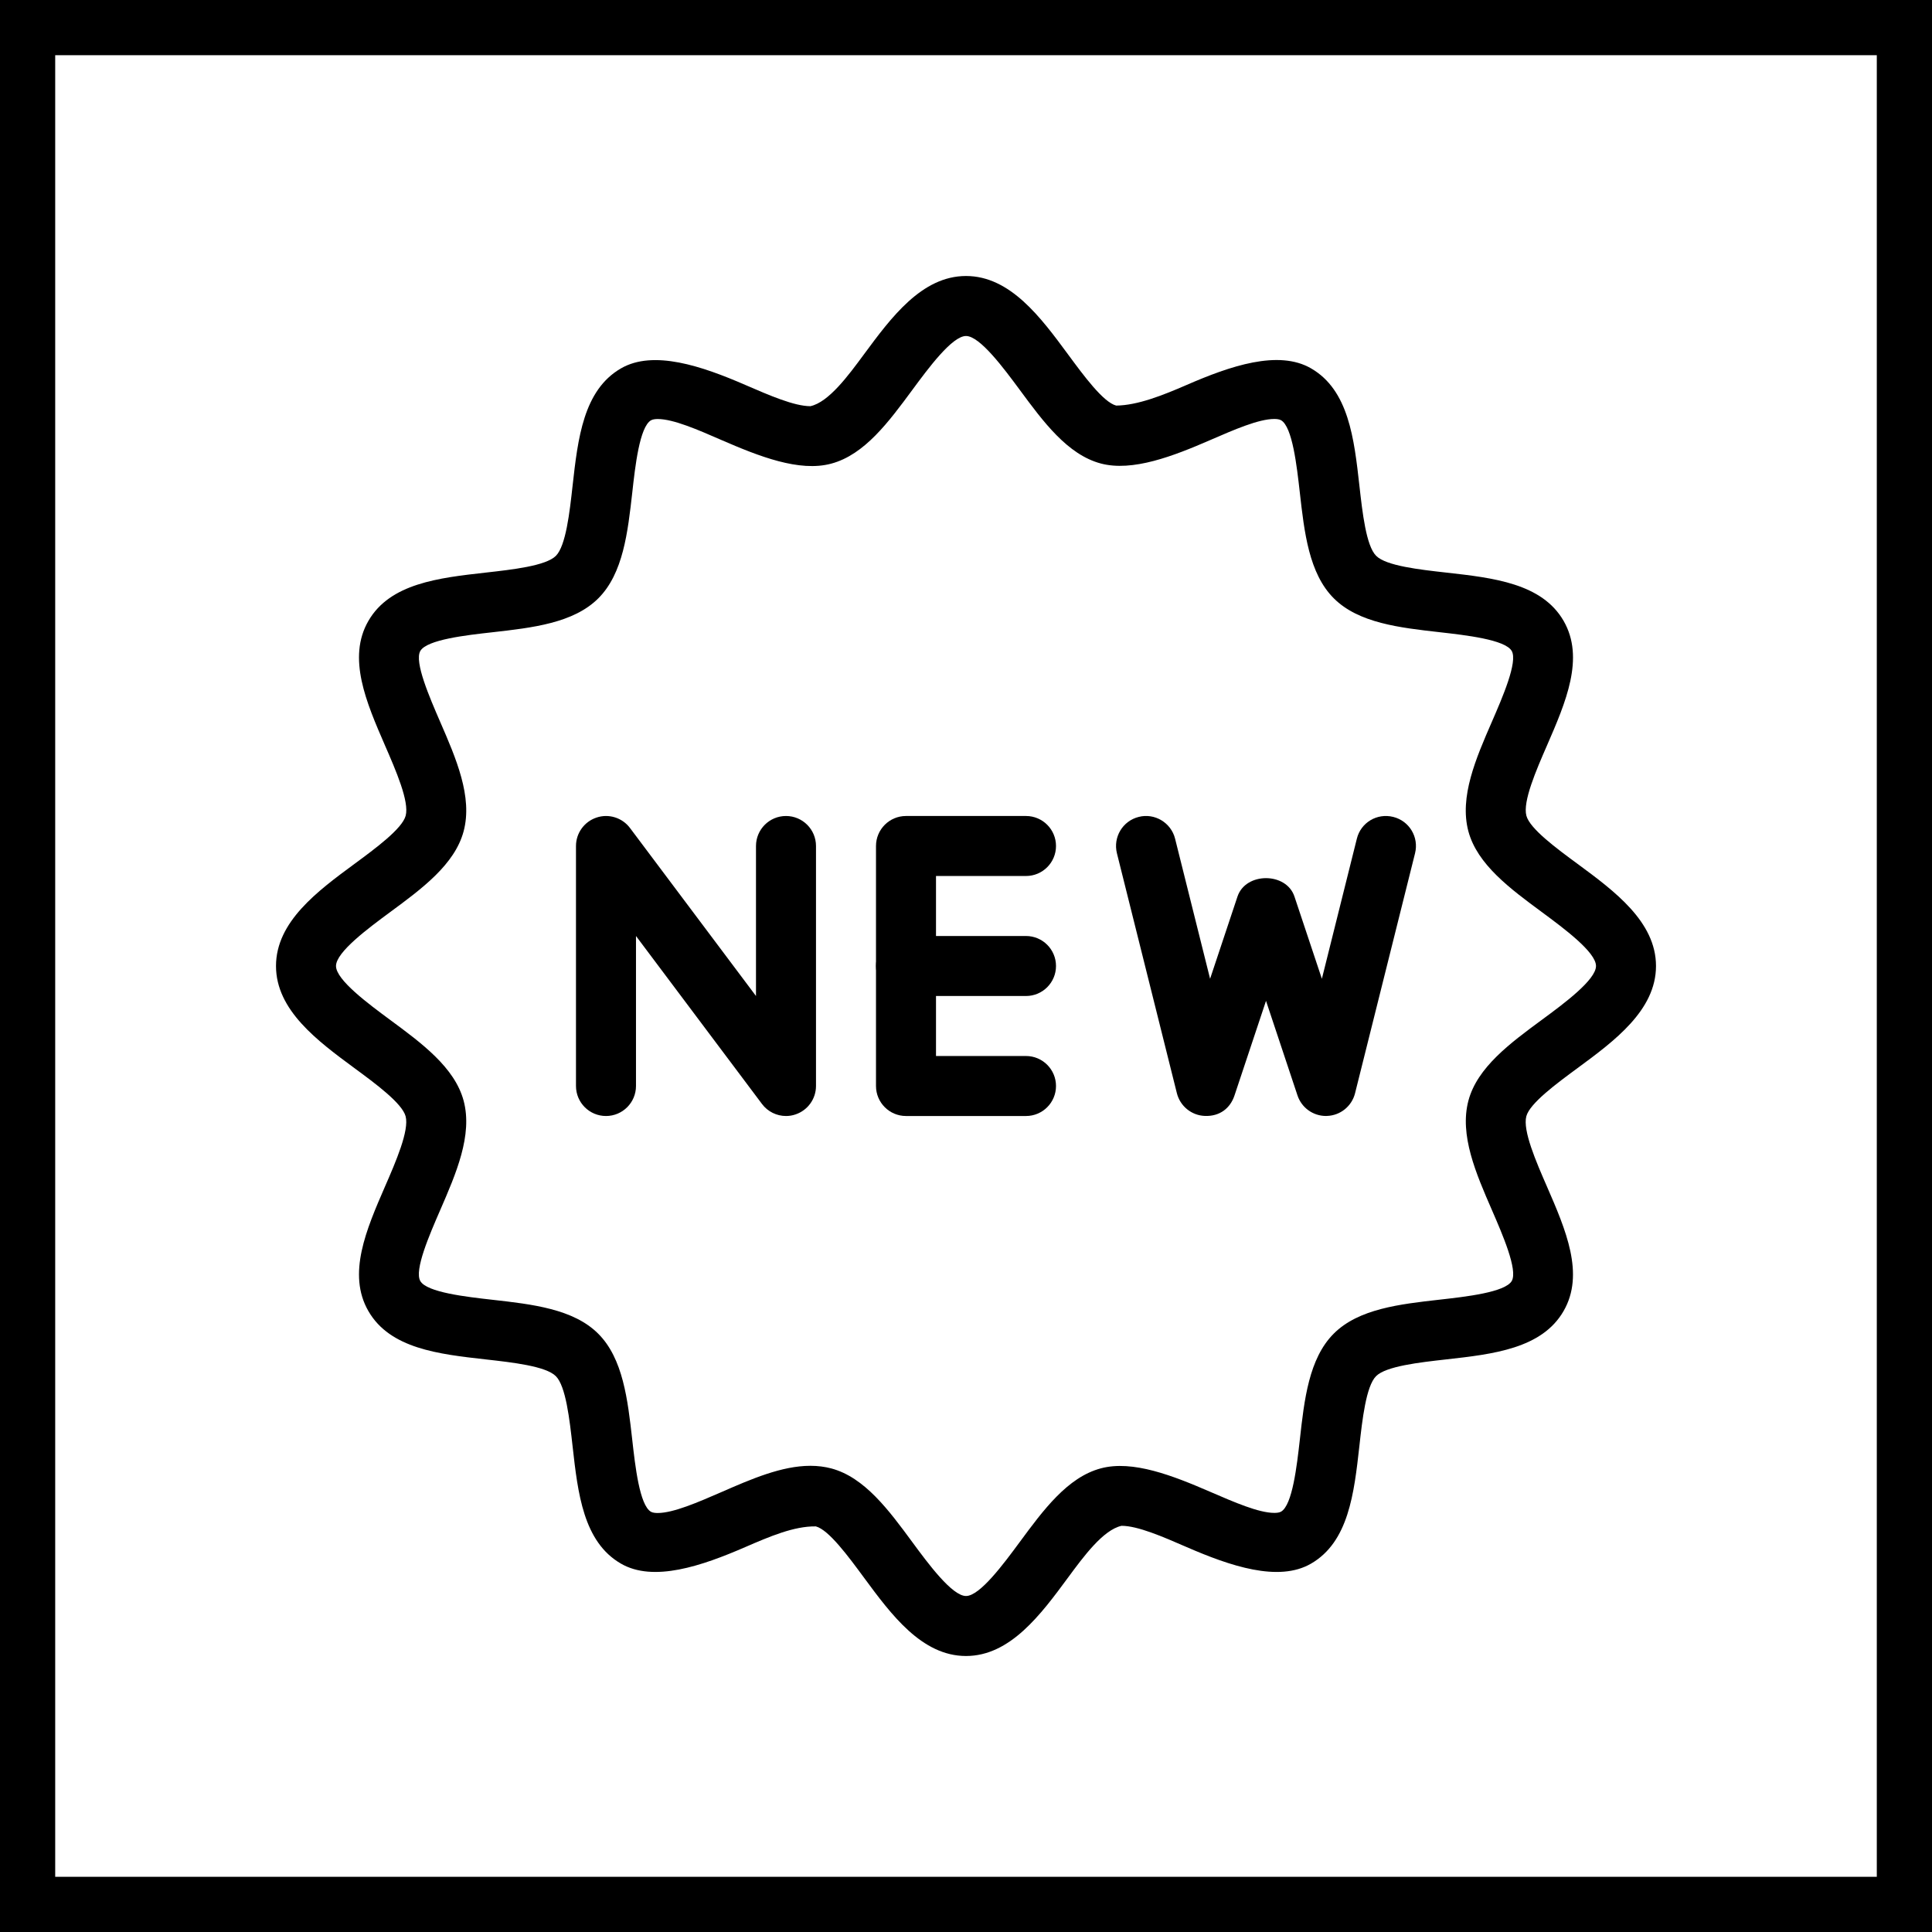 <svg width="70" height="70" viewBox="0 0 70 70" fill="none" xmlns="http://www.w3.org/2000/svg">
<rect x="0" y="0" width="70" height="70" fill="#808080" stroke="none"/>
<rect x="1" y="1" width="68" height="68" fill="white" stroke="black" stroke-width="2"/>
<g clip-path="url(#clip0)">
<path d="M57.161 31.302C56.389 30.735 55.43 30.026 55.304 29.556C55.167 29.043 55.656 27.913 56.052 27.006C56.728 25.45 57.428 23.839 56.652 22.495C55.867 21.135 54.104 20.937 52.402 20.746C51.43 20.637 50.222 20.502 49.861 20.139C49.498 19.778 49.363 18.57 49.254 17.598C49.063 15.896 48.865 14.135 47.504 13.348C46.322 12.661 44.569 13.261 42.993 13.948C42.122 14.326 41.213 14.687 40.441 14.695C39.972 14.572 39.265 13.611 38.696 12.839C37.715 11.509 36.604 10 35 10C33.398 10 32.285 11.509 31.304 12.837C30.735 13.609 30.028 14.57 29.363 14.717C28.778 14.717 27.878 14.326 27.006 13.948C25.426 13.261 23.672 12.667 22.498 13.348C21.135 14.135 20.937 15.896 20.746 17.598C20.639 18.57 20.502 19.776 20.141 20.139C19.778 20.502 18.57 20.637 17.6 20.746C15.896 20.937 14.132 21.137 13.348 22.496C12.572 23.837 13.272 25.448 13.948 27.006C14.343 27.913 14.835 29.044 14.698 29.556C14.572 30.026 13.611 30.735 12.841 31.302C11.509 32.283 10 33.396 10 35C10 36.604 11.509 37.717 12.839 38.698C13.611 39.265 14.569 39.974 14.696 40.444C14.833 40.956 14.344 42.087 13.948 42.993C13.272 44.55 12.572 46.161 13.348 47.504C14.133 48.865 15.896 49.063 17.598 49.254C18.57 49.363 19.778 49.498 20.139 49.861C20.502 50.222 20.637 51.43 20.746 52.402C20.937 54.104 21.135 55.865 22.496 56.652C23.674 57.337 25.426 56.739 27.006 56.052C27.878 55.674 28.77 55.291 29.559 55.304C30.028 55.428 30.735 56.389 31.304 57.161C32.285 58.491 33.396 60 35 60C36.602 60 37.715 58.491 38.694 57.163C39.263 56.391 39.97 55.43 40.635 55.283C41.222 55.283 42.122 55.674 42.991 56.052C44.574 56.741 46.326 57.335 47.5 56.654C48.863 55.867 49.061 54.106 49.252 52.402C49.359 51.43 49.496 50.224 49.857 49.861C50.22 49.498 51.428 49.363 52.398 49.254C54.102 49.063 55.865 48.863 56.65 47.504C57.428 46.163 56.728 44.552 56.05 42.993C55.654 42.087 55.165 40.959 55.302 40.444C55.428 39.974 56.389 39.265 57.159 38.698C58.491 37.717 60 36.604 60 35C60 33.396 58.491 32.283 57.161 31.302ZM55.874 36.943C54.719 37.793 53.526 38.672 53.204 39.876C52.872 41.124 53.476 42.513 54.061 43.856C54.435 44.717 55 46.017 54.774 46.411C54.537 46.822 53.109 46.983 52.161 47.089C50.717 47.252 49.224 47.42 48.324 48.32C47.424 49.22 47.256 50.713 47.096 52.157C46.989 53.102 46.828 54.532 46.415 54.77C46.352 54.807 46.248 54.815 46.172 54.815C45.606 54.815 44.72 54.428 43.861 54.057C42.513 53.472 41.039 52.889 39.883 53.202C38.676 53.524 37.798 54.717 36.946 55.872C36.372 56.65 35.505 57.826 35 57.826C34.496 57.826 33.626 56.65 33.054 55.872C32.205 54.719 31.326 53.526 30.12 53.204C29.883 53.141 29.628 53.109 29.361 53.109C28.324 53.109 27.213 53.591 26.139 54.061C25.283 54.433 24.396 54.819 23.828 54.819C23.752 54.819 23.648 54.811 23.585 54.774C23.172 54.535 23.013 53.106 22.907 52.161C22.744 50.717 22.576 49.224 21.676 48.324C20.779 47.424 19.283 47.256 17.839 47.093C16.896 46.987 15.466 46.826 15.229 46.415C15 46.024 15.568 44.722 15.942 43.861C16.526 42.517 17.131 41.128 16.798 39.88C16.474 38.676 15.281 37.798 14.129 36.948C13.35 36.372 12.174 35.504 12.174 35C12.174 34.495 13.35 33.628 14.129 33.052C15.283 32.202 16.476 31.324 16.798 30.119C17.131 28.872 16.526 27.482 15.942 26.139C15.57 25.278 15.002 23.978 15.229 23.585C15.468 23.174 16.896 23.013 17.842 22.908C19.285 22.745 20.779 22.578 21.679 21.678C22.579 20.778 22.746 19.285 22.909 17.841C23.013 16.895 23.174 15.467 23.587 15.228C23.65 15.191 23.755 15.182 23.831 15.182C24.396 15.182 25.283 15.569 26.14 15.943C27.487 16.528 28.959 17.113 30.118 16.798C31.324 16.476 32.203 15.282 33.055 14.128C33.629 13.35 34.496 12.174 35 12.174C35.505 12.174 36.374 13.35 36.948 14.126C37.798 15.278 38.676 16.471 39.883 16.793C41.031 17.1 42.513 16.526 43.861 15.939C44.718 15.567 45.605 15.18 46.172 15.18C46.248 15.18 46.352 15.189 46.415 15.226C46.828 15.465 46.987 16.893 47.094 17.839C47.257 19.282 47.424 20.776 48.324 21.676C49.222 22.576 50.718 22.743 52.161 22.906C53.105 23.013 54.535 23.174 54.772 23.585C55 23.976 54.433 25.278 54.059 26.139C53.474 27.482 52.87 28.872 53.202 30.119C53.526 31.324 54.72 32.202 55.872 33.052C56.65 33.628 57.826 34.495 57.826 35C57.826 35.504 56.65 36.372 55.874 36.943Z" fill="black"/>
<path d="M28.478 29.565C27.878 29.565 27.391 30.052 27.391 30.652V36.087L22.826 30C22.546 29.626 22.054 29.472 21.613 29.622C21.169 29.77 20.869 30.185 20.869 30.652V39.348C20.869 39.948 21.356 40.435 21.956 40.435C22.556 40.435 23.043 39.948 23.043 39.348V33.913L27.609 40C27.817 40.278 28.143 40.435 28.478 40.435C28.593 40.435 28.709 40.417 28.822 40.378C29.265 40.23 29.565 39.815 29.565 39.348V30.652C29.565 30.052 29.078 29.565 28.478 29.565Z" fill="black"/>
<path d="M37.174 38.261H33.913V31.739H37.174C37.774 31.739 38.261 31.252 38.261 30.652C38.261 30.052 37.774 29.565 37.174 29.565H32.826C32.226 29.565 31.739 30.052 31.739 30.652V39.348C31.739 39.948 32.226 40.435 32.826 40.435H37.174C37.774 40.435 38.261 39.948 38.261 39.348C38.261 38.748 37.774 38.261 37.174 38.261Z" fill="black"/>
<path d="M37.174 33.913H32.826C32.226 33.913 31.739 34.4 31.739 35C31.739 35.6 32.226 36.087 32.826 36.087H37.174C37.774 36.087 38.261 35.6 38.261 35C38.261 34.4 37.774 33.913 37.174 33.913Z" fill="black"/>
<path d="M50.478 29.598C49.891 29.452 49.304 29.804 49.161 30.389L47.894 35.463L46.9 32.482C46.604 31.595 45.135 31.595 44.837 32.482L43.844 35.463L42.576 30.389C42.431 29.804 41.831 29.45 41.259 29.598C40.676 29.743 40.324 30.332 40.468 30.915L42.641 39.611C42.759 40.078 43.172 40.415 43.654 40.432C44.2 40.454 44.576 40.148 44.728 39.691L45.87 36.263L47.011 39.691C47.161 40.137 47.576 40.434 48.044 40.434C48.057 40.434 48.072 40.434 48.083 40.432C48.565 40.415 48.978 40.08 49.096 39.611L51.27 30.915C51.415 30.332 51.063 29.743 50.478 29.598Z" fill="black"/>
</g>
<defs>
<clipPath id="clip0">
<rect width="50" height="50" fill="white" transform="translate(10 10)"/>
</clipPath>
</defs>
</svg>
